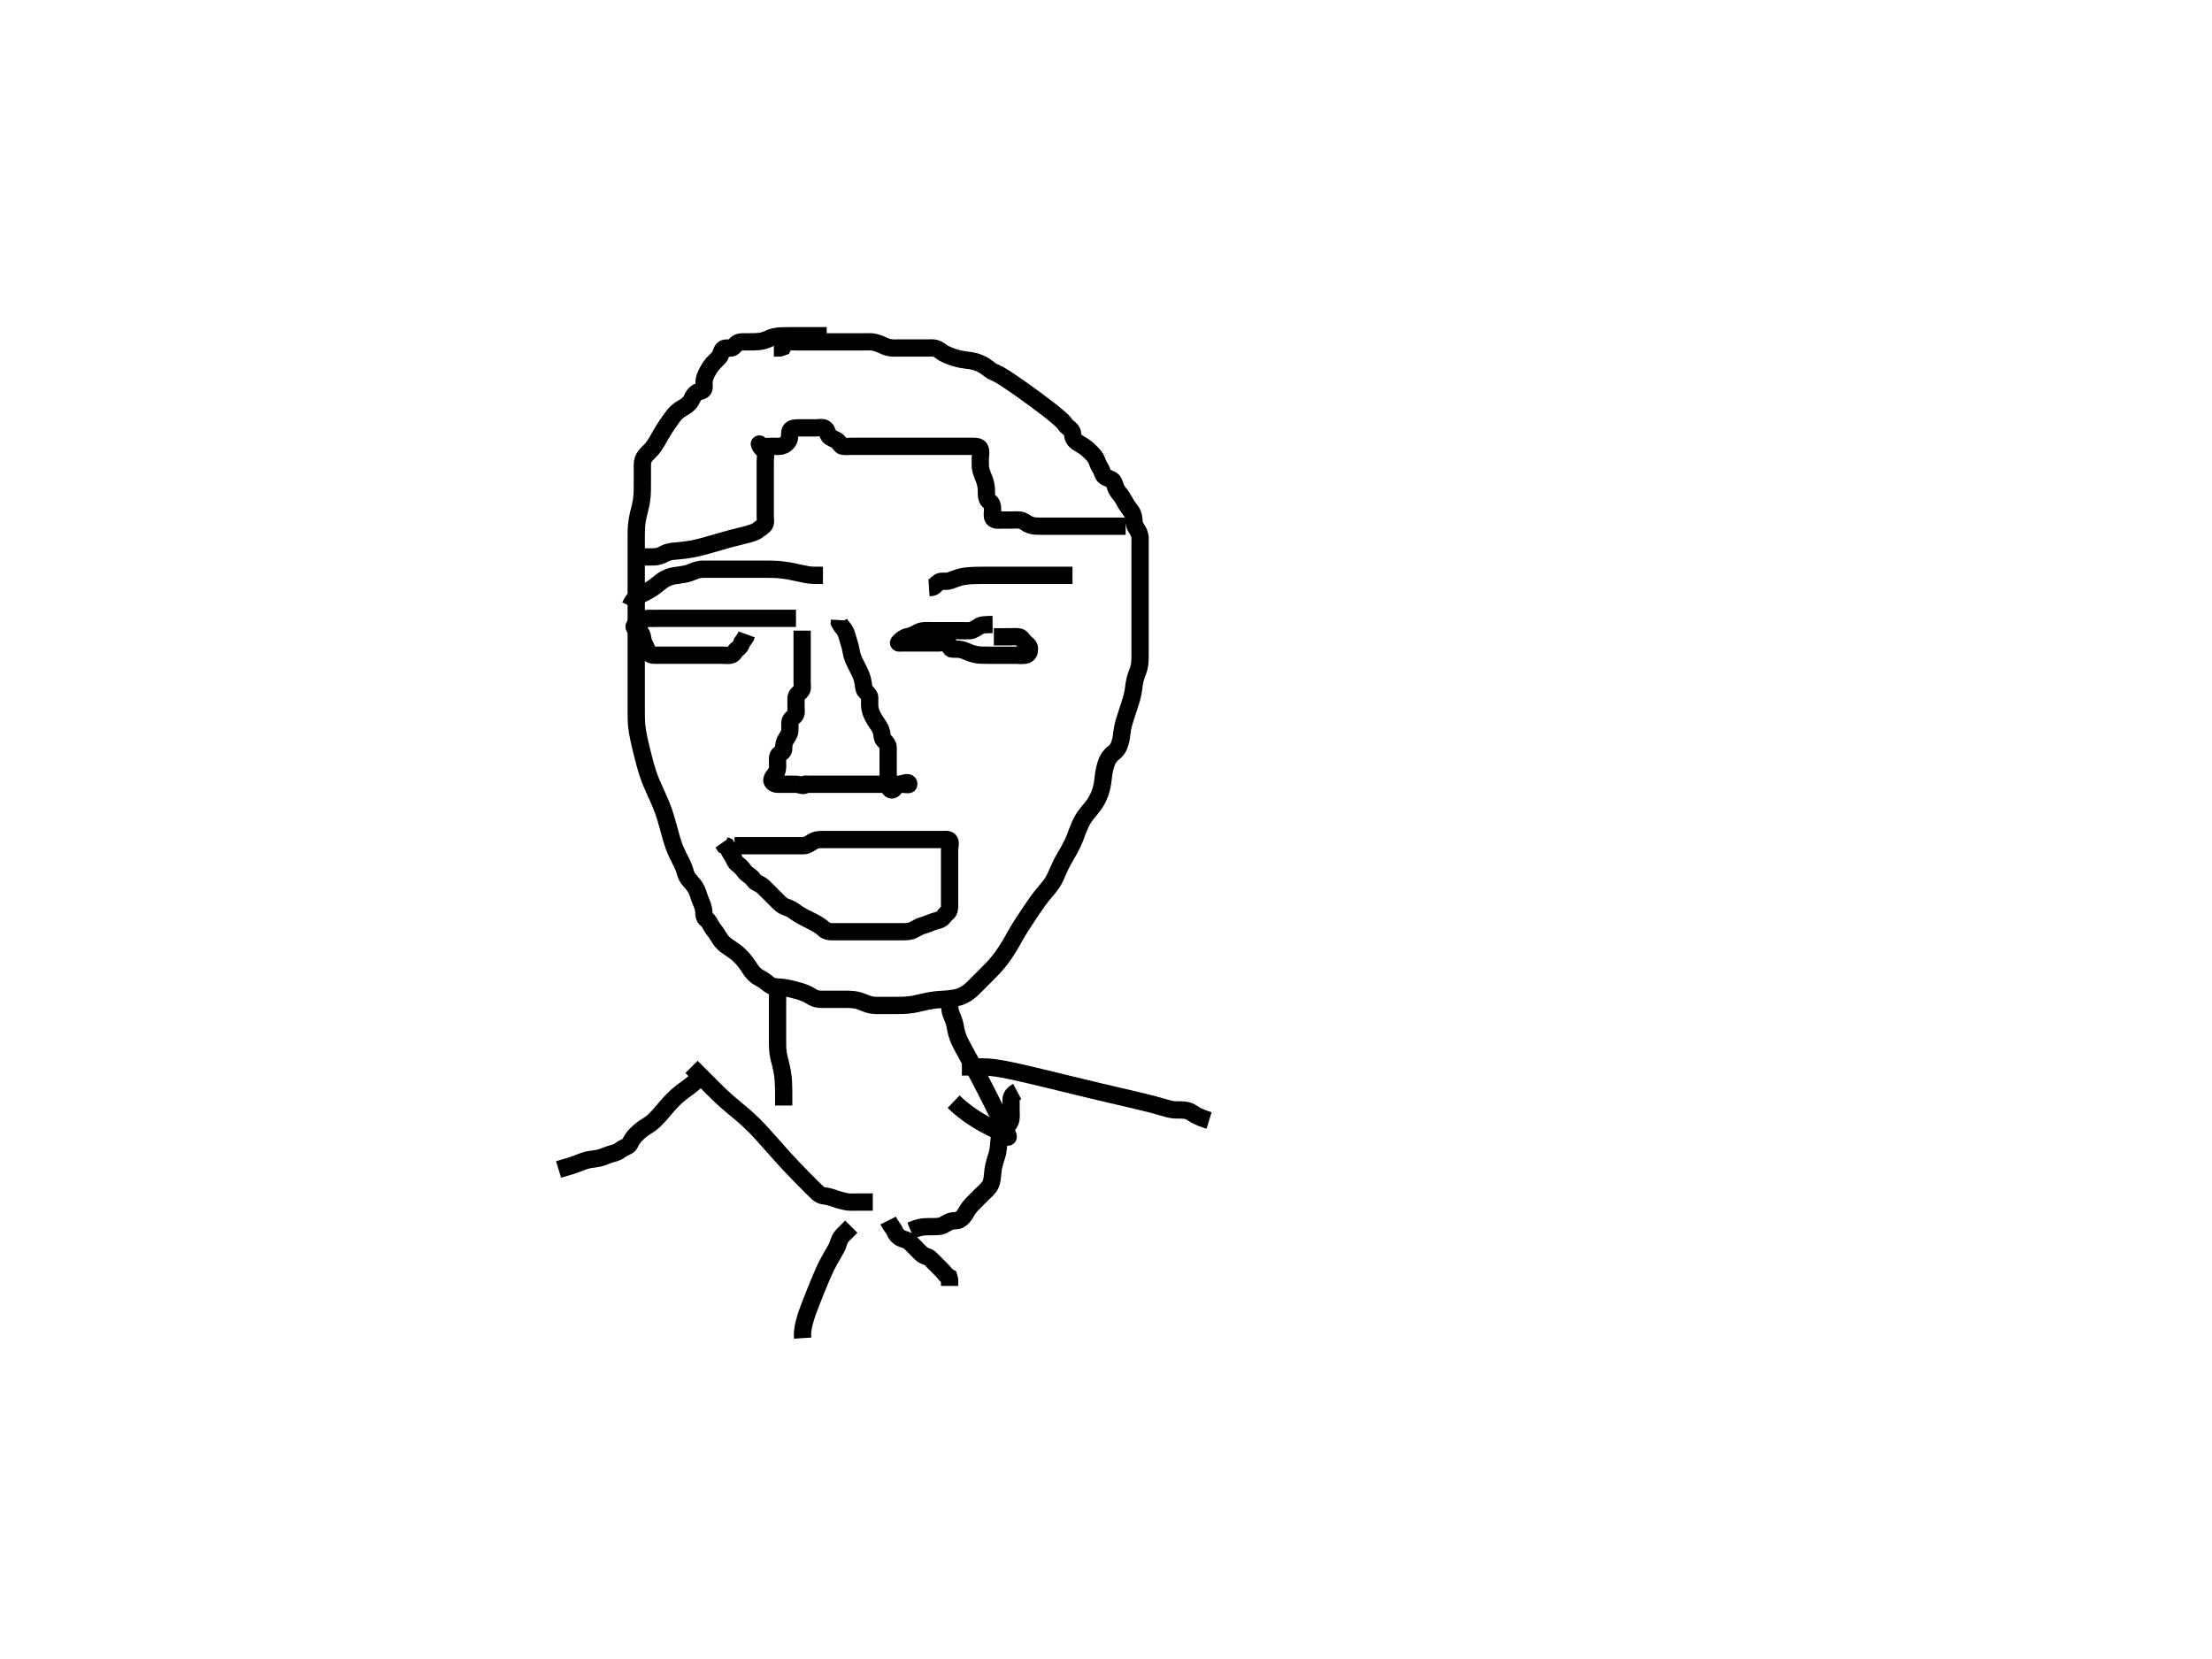 <svg width="640" height="480" xmlns="http://www.w3.org/2000/svg" xmlns:svg="http://www.w3.org/2000/svg"> <!-- Created with SVG-edit - http://svg-edit.googlecode.com/ --> <g> <title>Layer 1</title> <path d="m239.192,97.131c-2.489,0 -3.2,0 -4.267,0c-1.067,0 -1.778,0 -2.844,0c-0.768,0 -1.549,-0 -2.667,0c-0.469,0 -1.525,0.002 -2.091,0.019c-1.152,0.034 -1.733,-0.016 -3.243,0.277c-0.806,0.157 -1.429,0.5 -2.313,0.855c-0.931,0.374 -1.72,0.493 -2.596,0.563c-0.461,0.037 -1.405,0.058 -2.795,0.064c-0.851,0.004 -1.625,-0.052 -2.283,0.064c-1.166,0.206 -1.408,1.205 -2.204,1.612c-0.708,0.363 -2.012,-0.173 -2.624,0.398c-0.629,0.586 -0.659,1.683 -1.071,2.193c-0.606,0.749 -1.377,1.407 -1.892,1.993c-0.554,0.63 -1.092,1.409 -1.581,2.319c-0.328,0.612 -0.69,1.198 -0.984,2.52c-0.135,0.607 0.115,1.729 -0.102,2.489c-0.205,0.719 -1.314,0.624 -2.131,1.142c-0.55,0.349 -1.104,1.28 -1.399,1.982c-0.303,0.722 -1.027,1.44 -1.841,1.956c-0.581,0.368 -1.48,0.844 -2.18,1.438c-0.711,0.602 -1.147,1.165 -1.909,2.193c-0.295,0.398 -0.899,1.275 -1.207,1.739c-0.624,0.94 -0.932,1.407 -1.74,2.769c-0.246,0.415 -0.68,1.203 -1.086,1.911c-0.368,0.643 -1.065,1.727 -1.619,2.357c-0.515,0.585 -1.279,1.249 -1.741,1.815c-0.688,0.844 -0.894,1.599 -0.926,2.667c-0.021,0.711 0,1.778 0,2.489c0,1.067 0,1.816 0,2.514c-0,1.295 -0.003,2.133 -0.019,2.591c-0.034,0.977 -0.037,1.494 -0.277,3.072c-0.082,0.536 -0.329,1.6 -0.46,2.133c-0.262,1.067 -0.438,1.592 -0.725,3.2c-0.095,0.531 -0.202,1.6 -0.232,2.133c-0.06,1.066 -0.06,1.6 -0.064,3.2c-0.001,0.534 0,1.608 0,2.152c0,1.112 0,1.683 0,2.266c0,1.843 0,2.494 0,3.166c0,0.695 0,1.416 0,2.163c0,0.775 0,1.581 0,3.29c0,0.906 0,1.842 0,2.803c0,0.98 0,1.975 0,2.979c0,1.007 0,2.012 0,3.996c0,0.969 0,1.92 0,2.853c0,0.916 0,1.813 0,2.693c0,0.862 0,1.707 0,3.342c0,0.791 0,1.564 0,2.32c0,0.738 0,1.458 0,2.16c0,0.684 0,1.351 0,2.631c0,0.614 0,1.211 0,1.795c0,0.571 0,1.131 0,1.683c0,0.544 0,2.152 0,2.686c0,1.067 0,1.6 0,2.667c0,0.533 -0.002,2.133 0,2.667c0.004,1.074 0.005,1.619 0.064,2.73c0.03,0.571 0.048,1.16 0.33,2.996c0.1,0.649 0.237,1.309 0.381,1.981c0.147,0.685 0.308,1.378 0.477,2.077c0.516,2.128 0.702,2.837 0.883,3.548c0.182,0.712 0.368,1.423 0.568,2.133c0.201,0.712 0.41,1.425 0.648,2.133c0.48,1.429 0.77,2.135 1.064,2.842c0.295,0.708 0.604,1.407 1.228,2.783c0.306,0.674 0.618,1.33 1.171,2.612c0.264,0.612 0.513,1.209 0.943,2.385c0.211,0.576 0.413,1.153 0.773,2.328c0.371,1.21 0.537,1.844 0.713,2.487c0.179,0.65 0.531,1.95 0.711,2.588c0.176,0.625 0.324,1.241 0.889,2.877c0.168,0.488 0.522,1.376 0.889,2.172c0.345,0.749 0.893,1.813 1.236,2.519c0.331,0.68 0.668,1.311 1.037,2.459c0.294,0.915 0.474,1.638 1.002,2.387c0.433,0.614 1.013,1.188 1.515,1.824c0.862,1.092 1.14,1.828 1.34,2.498c0.301,1.013 0.68,1.903 0.936,2.528c0.477,1.164 0.697,1.895 0.748,2.704c0.057,0.893 0.045,1.765 0.764,2.274c0.749,0.53 1.03,1.342 1.529,2.181c0.361,0.606 0.936,1.203 1.449,1.991c0.574,0.882 0.916,1.546 1.396,2.124c0.723,0.869 1.367,1.308 2.019,1.749c0.676,0.458 1.753,1.17 2.449,1.752c0.356,0.298 1.046,0.939 1.679,1.634c0.313,0.344 1.135,1.411 1.608,2.117c0.454,0.679 0.827,1.394 1.634,2.201c0.792,0.79 1.437,1.125 1.997,1.431c1.053,0.575 1.727,1.2 2.348,1.665c0.82,0.613 1.581,0.714 2.649,0.756c0.822,0.033 1.375,0.079 2.488,0.296c0.985,0.192 1.528,0.327 2.667,0.63c0.578,0.154 1.166,0.259 2.667,0.852c0.804,0.318 1.389,0.722 2.109,1.143c0.894,0.522 1.688,0.625 2.631,0.635c0.872,0.009 1.519,0 2.551,0c1.064,0 1.775,0 2.487,0c1.067,0 2.134,-0.01 2.844,0.008c0.711,0.018 1.791,0.092 2.844,0.385c0.714,0.199 1.377,0.518 2.337,0.879c0.818,0.308 1.714,0.486 2.818,0.505c0.711,0.012 1.777,0 2.452,0c1.02,0 1.739,0 2.654,0c1.015,-0 1.853,-0.003 2.311,-0.019c0.977,-0.034 2.015,-0.102 3.072,-0.277c1.075,-0.178 1.608,-0.33 2.152,-0.46c1.112,-0.265 1.68,-0.409 2.266,-0.517c1.834,-0.336 2.484,-0.359 3.134,-0.411c0.651,-0.052 1.939,-0.134 2.564,-0.187c0.606,-0.051 2.261,-0.268 3.184,-0.541c0.424,-0.126 1.214,-0.387 2.404,-1.143c0.518,-0.329 1.156,-0.88 1.716,-1.422c0.905,-0.875 1.425,-1.422 2.136,-2.133c0.541,-0.541 1.131,-1.131 1.574,-1.574c0.775,-0.776 1.378,-1.375 2.019,-2.056c0.34,-0.362 1.048,-1.134 1.741,-2c0.725,-0.907 1.063,-1.394 1.403,-1.882c0.676,-0.97 1,-1.451 1.856,-2.859c0.263,-0.433 0.737,-1.269 1.185,-2.074c0.223,-0.4 0.669,-1.224 1.46,-2.527c0.286,-0.472 0.593,-0.955 1.243,-1.954c0.336,-0.516 0.681,-1.038 1.741,-2.63c0.355,-0.533 0.709,-1.066 1.067,-1.592c0.707,-1.04 1.06,-1.549 1.422,-2.04c1.048,-1.42 1.42,-1.843 1.775,-2.263c0.691,-0.818 1.374,-1.607 1.679,-2.021c0.913,-1.24 1.148,-1.714 1.608,-2.675c0.235,-0.491 0.67,-1.518 0.898,-2.04c0.231,-0.529 1.007,-2.128 1.3,-2.659c0.296,-0.536 0.919,-1.599 1.228,-2.133c0.308,-0.533 0.645,-1.048 1.429,-2.666c0.255,-0.525 0.688,-1.58 0.89,-2.097c0.39,-1 0.542,-1.496 1.104,-2.843c0.347,-0.832 0.53,-1.231 0.953,-1.975c0.421,-0.741 1.215,-1.8 1.807,-2.516c0.305,-0.368 0.955,-1.103 1.535,-1.921c0.592,-0.836 1.075,-1.77 1.284,-2.253c0.417,-0.962 0.596,-1.451 0.844,-2.424c0.344,-1.344 0.416,-2.189 0.51,-2.994c0.094,-0.805 0.104,-1.225 0.394,-2.526c0.209,-0.937 0.351,-1.403 0.692,-2.279c0.311,-0.798 1.048,-1.856 1.759,-2.377c0.711,-0.521 1.264,-1.184 1.563,-1.781c0.321,-0.639 0.725,-2.057 0.832,-2.778c0.109,-0.738 0.146,-1.523 0.39,-2.777c0.181,-0.928 0.33,-1.408 0.63,-2.407c0.155,-0.517 0.498,-1.566 0.852,-2.63c0.177,-0.533 0.529,-1.591 0.692,-2.114c0.318,-1.019 0.497,-1.507 0.789,-2.923c0.175,-0.85 0.242,-1.656 0.341,-2.411c0.096,-0.729 0.333,-1.802 0.711,-2.863c0.255,-0.715 0.572,-1.409 0.806,-2.489c0.151,-0.697 0.205,-1.714 0.214,-2.337c0.018,-1.294 0.002,-2.099 0.002,-2.996c0,-0.889 0,-1.778 0,-2.667c0,-0.889 0,-1.778 0,-2.671c0,-0.834 0,-2.01 0,-2.788c0,-0.433 0,-1.371 0,-2.379c0,-0.522 0,-2.117 0,-2.648c0,-1.05 0,-1.565 0,-2.567c0,-1.405 0,-1.841 0,-2.659c0,-1.093 0,-1.733 0,-3.03c0,-0.805 0,-1.702 0,-2.591c0,-0.891 0,-1.664 0,-2.607c0,-0.864 0,-1.792 0,-2.399c0,-1.292 0.049,-2.098 -0.002,-2.994c-0.051,-0.893 -0.512,-1.771 -0.887,-2.311c-0.608,-0.878 -0.845,-1.58 -0.889,-2.622c-0.035,-0.82 -0.271,-1.839 -0.635,-2.364c-0.423,-0.61 -1.153,-1.526 -1.498,-2.097c-0.55,-0.908 -0.858,-1.555 -1.422,-2.399c-0.499,-0.746 -1.124,-1.28 -1.562,-2.252c-0.305,-0.678 -0.559,-1.819 -0.991,-2.292c-0.587,-0.642 -1.735,-0.671 -2.484,-1.382c-0.505,-0.479 -0.681,-1.665 -1.052,-2.193c-0.506,-0.719 -0.866,-1.619 -1.115,-2.311c-0.333,-0.922 -0.985,-1.607 -1.684,-2.311c-0.536,-0.539 -1.102,-1.106 -2.074,-1.778c-0.547,-0.378 -1.193,-0.651 -1.997,-1.244c-0.879,-0.649 -1.196,-1.422 -1.262,-2.489c-0.042,-0.674 -0.6,-1.273 -1.273,-1.75c-0.815,-0.578 -0.853,-1.057 -1.615,-1.815c-0.541,-0.538 -2.143,-1.896 -3.219,-2.746c-1.221,-0.965 -2.572,-1.987 -4.008,-3.053c-1.474,-1.094 -2.962,-2.174 -4.424,-3.213c-1.389,-0.987 -3.826,-2.662 -4.813,-3.296c-0.816,-0.524 -1.494,-0.931 -2.053,-1.235c-0.444,-0.241 -0.804,-0.409 -1.093,-0.531c-0.233,-0.098 -0.616,-0.253 -0.791,-0.356c-0.183,-0.108 -0.365,-0.24 -0.552,-0.381c-0.197,-0.149 -0.4,-0.312 -0.616,-0.477c-0.227,-0.173 -0.725,-0.529 -1.003,-0.703c-0.289,-0.18 -0.904,-0.538 -1.581,-0.825c-0.685,-0.291 -1.757,-0.575 -2.478,-0.681c-0.738,-0.109 -1.523,-0.145 -2.777,-0.39c-0.924,-0.18 -1.866,-0.471 -2.333,-0.63c-0.914,-0.311 -2.125,-0.827 -2.756,-1.205c-0.782,-0.469 -1.315,-1.053 -2.259,-1.323c-0.69,-0.197 -1.778,-0.102 -2.489,-0.102c-1.067,0 -1.778,0 -2.844,0c-0.711,0 -1.786,0 -2.591,0c-1.003,0 -1.899,0 -2.52,0c-1.171,0 -1.919,0.071 -2.805,-0.102c-1.033,-0.201 -1.598,-0.53 -2.528,-0.92c-0.606,-0.254 -1.664,-0.662 -2.515,-0.737c-0.904,-0.08 -1.797,-0.019 -2.686,-0.019c-0.889,0 -1.778,0 -2.667,0c-0.889,0 -1.778,0 -2.667,0c-0.889,0 -1.778,0 -2.667,0c-0.889,0 -1.854,0 -2.785,0c-0.789,0 -1.66,0 -2.612,0c-0.943,0 -1.807,0 -2.425,0c-0.917,0 -1.982,0 -2.825,0c-0.908,0 -1.797,-0.034 -2.685,0c-0.827,0.032 -1.555,0.756 -1.897,1.481l-0.789,0.277l-0.87,0.019l-0.889,0" id="svg_1" stroke-width="5" stroke="#000000" fill="none"/> <path d="m184.081,161.131c2.287,0 3.132,0.006 4.127,-0c0.589,-0.004 1.549,0.063 2.688,-0.296c0.784,-0.247 1.229,-0.673 2.171,-0.977c1.233,-0.398 1.785,-0.361 2.357,-0.419c1.286,-0.13 1.998,-0.188 2.751,-0.281c0.795,-0.098 2.501,-0.386 3.404,-0.592c0.939,-0.214 1.898,-0.47 2.877,-0.744c0.996,-0.279 1.998,-0.577 3.005,-0.872c1.005,-0.295 2.988,-0.861 3.957,-1.114c0.942,-0.246 1.854,-0.47 2.725,-0.685c0.826,-0.204 1.599,-0.394 2.309,-0.589c0.646,-0.178 1.709,-0.525 2.103,-0.719c0.33,-0.162 0.593,-0.333 0.779,-0.515c0.294,-0.288 1.149,-0.688 1.783,-1.382c0.564,-0.618 0.296,-1.66 0.296,-2.481c0,-0.877 0,-1.667 0,-2.653c0,-0.555 0,-1.755 0,-2.385c0,-0.641 0,-1.285 0,-3.169c0,-0.596 0,-1.733 0,-2.276c0,-1.031 0,-1.52 0,-2.88c0,-0.818 0,-1.564 0,-2.551c0,-1.067 0.276,-1.938 -0.152,-2.792c-0.389,-0.778 -1.237,-1.23 -1.524,-2.146c-0.162,-0.515 0.271,0.401 1.049,0.509c1.011,0.14 1.713,0.008 2.76,0.008c0.711,0 1.792,0.092 2.489,-0.064c0.925,-0.208 1.707,-0.772 2.193,-1.714c0.343,-0.665 0.166,-1.794 0.315,-2.47c0.204,-0.925 1.195,-1.076 2.351,-1.086c0.773,-0.006 1.195,0 2.074,0c0.879,0 2.074,0 2.997,0c0.898,0 1.888,-0.272 2.591,0.102c0.791,0.42 0.877,1.715 1.27,2.201c0.548,0.68 1.59,0.9 2.286,1.346c0.746,0.479 1.009,1.559 1.721,1.665c1.036,0.154 1.759,0.019 2.825,0.019c0.711,0 1.778,0 2.489,0c1.067,0 1.778,0 2.844,0c0.711,0 1.778,0 2.489,0c1.064,0 1.854,0 2.883,0c0.692,0 1.74,0 2.451,0c1.067,0 1.778,0 2.847,0c0.773,0 1.716,0 2.58,0c0.928,0 1.535,0 2.599,0c0.844,0 1.932,0 2.705,0c0.943,0 1.799,0 2.671,0c0.939,0 1.925,0 2.617,0c1.048,0 1.759,0 2.825,0c0.711,0 1.778,-0.001 2.489,0c1.064,0.001 2.095,-0.044 2.425,0.775c0.376,0.932 0.064,1.714 0.064,2.78c0,0.711 -0.047,1.781 0.019,2.508c0.078,0.851 0.487,1.91 0.737,2.534c0.267,0.666 0.582,1.345 0.806,2.425c0.215,1.037 0.2,1.714 0.216,2.904c0.01,0.72 0.151,1.565 0.889,2.074c0.737,0.508 0.885,1.252 0.889,2.303c0.004,0.956 -0.296,1.884 0.152,2.525c0.518,0.742 1.804,0.505 2.515,0.505c1.066,0 1.892,0 2.76,0c0.832,0 1.871,-0.082 2.573,0.037c0.913,0.155 1.586,0.776 2.235,1.114c0.962,0.5 1.898,0.58 2.52,0.608c1.17,0.052 1.915,0.019 2.907,0.019c0.931,0 1.703,0 2.561,0c0.887,0 1.745,0 2.855,0c0.819,0 1.736,0 2.667,0c0.79,0 1.676,0 2.565,0c0.889,0 1.778,0 2.683,0c0.898,0 1.821,0 2.599,0c0.891,0 1.371,0 2.379,0c1.584,0 2.116,0 3.152,0l0.489,0l0.887,0" id="svg_2" stroke-width="5" stroke="#000000" fill="none"/> <path d="m182.303,175.354c1.01,-2.131 1.771,-2.643 2.546,-3.048c0.912,-0.478 1.802,-0.893 2.28,-1.15c0.91,-0.49 1.593,-0.915 2.286,-1.431c0.728,-0.543 1.427,-1.171 2.197,-1.728c0.386,-0.279 1.642,-0.98 2.574,-1.23c0.472,-0.127 1.451,-0.265 1.939,-0.327c0.962,-0.123 2.325,-0.343 3.135,-0.601c0.754,-0.24 1.395,-0.609 2.56,-0.935c0.874,-0.244 1.816,-0.216 2.527,-0.216c1.067,0 1.816,0 2.514,0c1.295,0 2.125,0 2.572,0c0.932,0 1.877,0 2.795,0c0.858,0 1.673,0 2.475,0c0.815,0 2.127,0 3.079,0c0.496,0 1.517,0 2.04,0c1.592,0 2.126,-0.007 3.2,0.008c0.544,0.007 1.656,0.05 2.227,0.094c0.584,0.044 2.425,0.287 3.065,0.403c0.645,0.117 1.286,0.248 2.527,0.517c0.588,0.127 2.126,0.476 2.918,0.604c0.617,0.1 1.515,0.149 2.588,0.152l0.711,0l1.048,0" id="svg_3" stroke-width="5" stroke="#000000" fill="none"/> <path d="m310.303,166.465c-2.489,0 -3.2,0 -4.286,0c-0.844,0 -1.911,0 -2.534,0c-0.666,0 -2.069,0 -2.78,0c-0.711,0 -1.422,0 -2.844,0c-0.709,0 -1.403,0 -2.387,0c-1.131,0 -1.853,0 -2.608,0c-0.931,0 -1.703,0 -2.561,0c-0.887,0 -1.745,0 -2.857,0c-0.893,0 -1.787,-0 -2.92,0c-0.47,0 -1.533,0.003 -2.11,0.019c-1.197,0.034 -1.802,0.064 -2.394,0.133c-1.648,0.191 -2.131,0.329 -2.994,0.604c-0.763,0.244 -1.972,0.779 -2.712,0.92c-0.796,0.152 -1.975,-0.152 -2.617,0.253c-0.775,0.489 -1.294,1.41 -2.039,1.562l-0.872,0.056" id="svg_4" stroke-width="5" stroke="#000000" fill="none"/> <path d="m230.303,178.909c-2.489,0 -3.2,0 -4.267,0c-1.067,0 -1.778,0 -2.844,0c-0.692,0 -1.684,0 -2.553,0c-1.003,0 -1.714,0 -2.78,0c-0.711,0 -1.778,0 -2.489,0c-1.067,0 -1.778,0 -2.844,0c-0.711,0 -1.778,0 -2.489,0c-1.067,0 -1.778,0 -2.844,0c-0.711,0 -1.778,0 -2.47,0c-0.992,0 -1.861,0 -2.863,0c-0.711,0 -1.778,0 -2.489,0c-1.067,0 -1.778,0 -2.844,0c-0.711,0 -1.778,0 -2.489,0c-1.067,0 -1.778,0 -2.844,0c-0.73,0 -1.574,-0.014 -2.636,0.002c-0.59,0.009 -1.575,-0.139 -2.399,0.503c-0.638,0.496 -1.322,1.059 -2.039,1.273c-1.02,0.304 -0.742,1.108 0.14,1.562c0.788,0.406 1.41,0.997 1.555,1.747c0.168,0.867 0.278,1.762 0.801,2.671c0.354,0.615 0.658,1.585 1.115,2.273c0.492,0.741 1.684,0.635 2.395,0.635c1.067,0 1.778,0 2.844,0c0.711,0 1.778,0 2.489,0c1.067,0 1.778,0 2.844,0c0.711,0 1.778,0 2.489,0c1.067,0 1.759,0 2.751,0c0.869,0 1.871,0 2.583,0c1.067,0 1.778,0 2.844,0c0.711,0 1.794,0.13 2.47,-0.019c0.925,-0.204 1.119,-1.209 1.842,-1.714c0.752,-0.525 1.067,-1.131 1.415,-2.001l0.495,-0.711l0.593,-0.889l0.251,-0.692" id="svg_5" stroke-width="5" stroke="#000000" fill="none"/> <path d="m287.192,180.687c-2.489,0.019 -3.236,0.089 -4.089,0.627c-0.747,0.471 -1.591,1.059 -2.311,1.132c-1.061,0.108 -1.778,0.019 -2.844,0.019c-0.711,0 -1.775,0 -2.565,0c-1.029,0 -1.721,0 -2.771,0c-0.773,0 -1.716,0 -2.58,0c-0.617,0 -1.536,-0.038 -2.599,0.002c-0.845,0.032 -1.74,0.41 -2.5,0.887c-0.638,0.4 -1.709,0.743 -2.3,0.844c-0.844,0.144 -1.751,0.788 -2.254,1.318c-0.65,0.686 -0.526,0.505 0.503,0.505c0.711,0 1.778,0 2.489,0c1.067,0 1.778,0 2.844,0c0.711,0 1.778,0 2.489,0c1.067,0 1.778,0 2.844,0c0.711,0 1.863,-0.272 2.565,0.102c0.767,0.408 0.638,1.625 1.41,1.676c1,0.066 1.746,-0.05 2.577,0.152c1.092,0.265 1.686,0.615 2.356,0.87c0.69,0.262 1.753,0.58 2.807,0.692c0.664,0.07 1.856,0.064 2.584,0.064c0.805,0 1.879,0 2.591,0c1.067,0 1.778,0 2.836,0c0.956,0 1.76,0 2.505,0c1.059,0 1.782,0.15 2.828,-0.008c0.987,-0.149 1.273,-0.917 1.252,-1.947c-0.017,-0.827 -0.805,-1.244 -1.481,-1.897c-0.477,-0.46 -0.795,-1.403 -1.721,-1.479c-0.876,-0.072 -1.835,-0.002 -2.638,-0.002c-0.917,0 -1.804,0 -2.693,0l-0.889,0l-0.889,0" id="svg_6" stroke-width="5" stroke="#000000" fill="none"/> <path d="m232.081,182.465c0,2.489 0,3.556 0,4.267c0,0.711 0,1.778 0,2.489c0,1.067 0,2.133 0,2.844c0,1.067 0,1.778 0,2.489c0,1.067 0,1.778 0,2.844c0,0.711 0.283,1.965 -0.393,2.629c-0.584,0.573 -1.352,0.989 -1.384,1.993c-0.023,0.711 0,1.778 0,2.489c0,1.067 0.282,1.965 -0.393,2.629c-0.584,0.573 -1.352,0.989 -1.384,1.993c-0.023,0.711 0.056,1.781 -0.019,2.489c-0.076,0.719 -0.66,1.564 -1.132,2.311c-0.538,0.852 -0.617,1.6 -0.627,2.664c-0.007,0.79 -0.482,1.157 -1.151,1.526c-0.769,0.424 -0.627,1.676 -0.627,2.387c0,1.067 0.138,1.831 -0.296,2.844c-0.247,0.577 -1.056,1.163 -1.327,2.131c-0.213,0.762 0.62,1.393 1.624,1.425c0.888,0.028 1.778,0 2.667,0c0.889,0 1.778,0 2.667,0c0.889,0 2.593,0.815 2.593,0c0,-0.094 0.446,0 1.496,0c0.711,0 1.778,0 2.489,0c1.059,0 1.804,0 2.818,0c0.745,0 1.804,0 2.515,0c1.067,0 1.778,0 2.844,0c0.711,0 1.778,0 2.489,0c1.067,0 1.778,0 2.844,0c0.711,0 1.602,0 2.375,0c1.219,0 1.815,0 2.799,0c0.695,0 1.759,0 2.47,0c1.067,0 1.778,0 2.844,0c1.011,0 2.077,0.248 2.077,0c0,-1.01 -1.723,-0.065 -2.785,0.002c-0.794,0.051 -1.064,1.037 -1.818,1.559c-0.629,0.436 -1.352,-0.557 -1.384,-1.561c-0.023,-0.711 0,-1.778 0,-2.489c0,-1.067 0,-1.797 0,-2.641c0,-1.062 0,-1.652 0,-2.497c0,-1.153 0.014,-2.037 0,-3.04c-0.009,-0.692 -0.532,-1.374 -1.151,-1.973c-0.68,-0.658 -0.596,-1.625 -0.721,-2.208c-0.241,-1.129 -0.685,-1.816 -1.159,-2.49c-0.708,-1.007 -1.069,-1.591 -1.377,-2.217c-0.445,-0.905 -0.784,-1.728 -0.889,-2.63c-0.128,-1.097 -0.008,-1.815 -0.037,-2.881c-0.018,-0.675 -0.665,-1.252 -1.273,-1.901c-0.545,-0.582 -0.483,-1.554 -0.599,-2.204c-0.252,-1.416 -0.526,-2.124 -0.832,-2.828c-0.311,-0.718 -0.855,-1.776 -1.205,-2.487c-0.342,-0.693 -0.72,-1.335 -1.128,-2.551c-0.246,-0.731 -0.307,-1.48 -0.593,-2.667c-0.187,-0.776 -0.325,-1.188 -0.593,-2.037c-0.257,-0.816 -0.549,-2.122 -0.983,-2.781c-0.528,-0.804 -1.057,-1.175 -1.575,-2.225l0.044,-0.745" id="svg_7" stroke-width="5" stroke="#000000" fill="none"/> <path d="m212.525,244.687c2.489,0 3.2,0 4.286,0c0.844,0 1.906,0 2.496,0c0.845,0 1.928,0 2.996,0c0.628,0 1.399,0 2.24,0c0.841,0 1.951,0 2.807,0c0.967,0 2.036,0 2.643,0c0.928,0 2.053,0.049 2.735,-0.019c0.78,-0.077 1.628,-0.66 2.375,-1.132c0.852,-0.538 1.6,-0.617 2.664,-0.627c0.79,-0.007 1.818,0 2.51,0c1.048,0 1.759,0 2.825,0c0.711,0 1.778,0 2.489,0c1.069,0 1.842,0 2.785,0c0.864,0 1.481,0 2.399,0c1.064,0 1.908,0 2.994,0c0.711,0 1.775,0 2.565,0c1.029,0 1.721,0 2.771,0c0.773,0 1.716,0 2.588,0c0.647,0 1.679,0 2.743,0c0.703,0 1.714,0 2.337,0c1.067,0 1.911,0 2.999,0c0.773,0 1.716,0 2.572,0c0.872,0 2.067,-0.233 2.403,0.394c0.406,0.757 0,1.74 0,2.628c0,0.889 0,1.778 0,2.667c0,0.889 0,1.778 0,2.667c0,0.889 0,1.778 0,2.664c0,0.917 0,1.818 0,2.677c0,0.881 0,1.77 0,2.659c0,0.889 0.001,1.778 0,2.667c-0.001,0.887 -0.037,1.757 -0.756,2.266c-0.749,0.53 -1.003,1.367 -1.816,1.778c-0.719,0.364 -1.846,0.546 -2.451,0.801c-0.623,0.262 -1.788,0.741 -2.52,0.928c-0.801,0.204 -1.671,0.652 -2.477,1.115c-0.91,0.523 -1.503,0.644 -2.425,0.719c-0.915,0.074 -1.982,0.037 -2.63,0.037c-1.103,0 -1.929,0 -2.797,0c-0.832,0 -1.862,0 -2.573,0c-1.067,0 -1.852,0 -2.615,0c-1.017,0 -1.847,0 -2.756,0c-0.47,0 -1.416,0 -2.769,0c-0.818,0 -1.564,0 -2.551,0c-1.069,0 -1.717,0 -2.82,0c-0.825,0 -1.679,-0.117 -2.243,-0.635c-0.694,-0.637 -1.419,-1.163 -2.303,-1.676c-0.638,-0.37 -1.328,-0.712 -2.387,-1.244c-0.708,-0.356 -1.408,-0.702 -2.069,-1.067c-0.628,-0.347 -1.685,-1.071 -2.338,-1.563c-0.564,-0.425 -1.664,-0.799 -2.348,-1.075c-0.939,-0.379 -1.427,-0.932 -2.133,-1.628c-0.716,-0.706 -1.244,-1.244 -1.956,-1.956c-0.533,-0.533 -1.052,-1.081 -1.956,-1.953c-0.525,-0.507 -1.065,-0.921 -2.114,-1.38c-0.788,-0.344 -1.011,-1.195 -1.721,-1.737c-0.699,-0.534 -1.504,-1.092 -1.854,-1.598c-0.542,-0.784 -1.261,-1.584 -1.919,-2.006c-0.798,-0.512 -0.939,-1.332 -1.431,-2.17c-0.332,-0.567 -0.977,-1.422 -1.273,-2.274l-0.505,-0.777l-0.646,-0.243l-0.553,-0.795" id="svg_8" stroke-width="5" stroke="#000000" fill="none"/> <path d="m224.97,287.354c0,2.47 0,3.462 0,4.331c0,0.649 0,1.714 0,2.425c0,1.105 0,1.803 0,2.726c0,0.775 0,1.65 0,2.581c0,0.946 -0.008,1.863 0.002,2.721c0.009,0.816 0.031,1.62 0.149,2.432c0.192,1.32 0.476,2.271 0.604,2.778c0.133,0.524 0.405,1.624 0.517,2.204c0.231,1.205 0.359,2.479 0.403,3.124c0.044,0.64 0.073,1.27 0.094,2.47c0.01,0.555 0.008,1.96 0.008,2.949l0,0.896l0,0.88" id="svg_10" stroke-linecap="null" stroke-linejoin="null" stroke-dasharray="null" stroke-width="5" stroke="#000000" fill="none"/> <path d="m274.747,289.131c0.002,2.287 0.058,3.146 0.393,4.127c0.207,0.606 0.543,1.227 0.879,2.275c0.338,1.051 0.413,1.802 0.579,2.598c0.091,0.438 0.345,1.424 0.815,2.556c0.273,0.657 0.63,1.354 1.024,2.107c0.425,0.812 0.901,1.672 1.408,2.587c0.537,0.969 1.115,1.985 2.309,4.196c0.636,1.177 1.275,2.4 1.923,3.651c0.654,1.264 1.301,2.534 1.939,3.795c0.626,1.238 1.231,2.444 2.361,4.703c0.516,1.031 0.994,1.988 1.432,2.872c0.399,0.806 0.756,1.534 1.064,2.184c0.267,0.565 0.519,1.036 0.763,1.759c0.074,0.22 0.107,0.392 0.043,0.44c-0.061,0.046 -0.194,-0.028 -0.341,-0.12c-0.186,-0.117 -0.387,-0.281 -0.887,-0.616c-0.272,-0.183 -0.562,-0.364 -1.19,-0.711c-0.661,-0.365 -1.361,-0.709 -2.425,-1.245c-0.719,-0.362 -1.465,-0.737 -2.235,-1.168c-1.271,-0.711 -1.719,-0.995 -2.659,-1.6c-0.487,-0.314 -0.98,-0.636 -1.946,-1.329c-0.481,-0.345 -1.397,-1.059 -2.251,-1.767l-0.4,-0.35l-0.747,-0.682l-0.676,-0.647" id="svg_11" stroke-linecap="null" stroke-linejoin="null" stroke-dasharray="null" stroke-width="5" stroke="#000000" fill="none"/> <path d="m203.636,310.465c-0.775,0.775 -1.415,1.435 -2.138,2.136c-0.595,0.576 -1.075,1.004 -2.01,1.716c-0.768,0.585 -1.214,0.883 -1.669,1.228c-0.984,0.746 -1.498,1.165 -2.01,1.626c-1.083,0.975 -1.6,1.543 -2.126,2.124c-0.533,0.589 -1.05,1.197 -1.565,1.8c-0.507,0.594 -0.989,1.182 -1.485,1.72c-1.324,1.435 -1.756,1.799 -2.558,2.392c-0.695,0.514 -1.382,0.852 -2.42,1.614c-0.458,0.337 -1.049,0.873 -1.927,1.778c-0.508,0.524 -1.088,1.438 -1.38,2.114c-0.386,0.894 -1.176,1.034 -2.001,1.479c-0.763,0.411 -1.208,0.978 -2.33,1.339c-0.601,0.193 -1.62,0.438 -2.534,0.801c-0.666,0.265 -1.348,0.568 -2.425,0.806c-0.704,0.156 -1.783,0.233 -2.489,0.365c-1.076,0.202 -1.795,0.482 -2.563,0.777c-0.842,0.323 -1.288,0.523 -2.846,1.03c-0.573,0.187 -1.17,0.356 -2.376,0.711l-0.594,0.178l-0.576,0.178" id="svg_12" stroke-linecap="null" stroke-linejoin="null" stroke-dasharray="null" stroke-width="5" stroke="#000000" fill="none"/> <path d="m278.303,308.687c2.641,0 3.593,0 4.275,0c1.059,0 2.15,-0.002 2.948,0.037c0.437,0.021 1.413,0.101 2.556,0.259c0.651,0.09 1.361,0.211 2.139,0.355c0.854,0.157 1.788,0.345 2.811,0.563c1.12,0.238 2.344,0.506 5.125,1.157c1.571,0.368 3.248,0.774 5.013,1.203c1.837,0.446 3.727,0.909 5.653,1.379c1.944,0.474 3.886,0.952 7.704,1.863c1.838,0.439 3.619,0.854 5.336,1.253c1.647,0.383 3.22,0.746 4.712,1.093c1.407,0.328 2.727,0.628 5.063,1.209c1.016,0.253 1.93,0.495 2.752,0.72c0.738,0.202 1.396,0.391 1.984,0.56c0.524,0.151 0.988,0.297 1.783,0.498c0.337,0.085 0.646,0.149 0.931,0.195c0.263,0.042 0.514,0.068 0.755,0.083c0.237,0.014 0.476,0.017 0.981,0.019c0.275,0.001 0.564,-0 0.864,0.008c0.307,0.008 0.618,0.024 0.928,0.056c0.308,0.032 0.616,0.057 1.171,0.232c0.264,0.083 0.508,0.206 0.744,0.339c0.24,0.135 0.478,0.292 0.728,0.451c0.264,0.168 0.538,0.357 1.195,0.692c0.367,0.188 0.771,0.358 1.195,0.525c0.434,0.172 0.879,0.327 1.323,0.477l0.436,0.14l0.422,0.128" id="svg_13" stroke-linecap="null" stroke-linejoin="null" stroke-dasharray="null" stroke-width="5" stroke="#000000" fill="none"/> <path d="m200.081,308.687c2.311,2.311 2.844,2.844 3.556,3.556c0.549,0.549 1.195,1.195 1.726,1.726c0.645,0.645 1.423,1.423 1.863,1.855c0.468,0.459 0.964,0.94 1.491,1.435c0.547,0.514 1.111,1.045 2.328,2.095c0.626,0.54 1.28,1.073 1.947,1.624c0.685,0.566 1.391,1.149 2.107,1.768c0.742,0.641 1.517,1.306 3.058,2.83c0.821,0.813 1.638,1.693 2.472,2.608c0.856,0.939 1.714,1.91 2.584,2.896c0.879,0.996 1.75,2.006 3.537,3.977c0.882,0.973 1.765,1.916 2.635,2.829c0.842,0.885 1.66,1.728 2.443,2.525c0.737,0.751 1.426,1.444 2.626,2.645c0.499,0.499 0.932,0.933 1.312,1.304c0.327,0.319 0.61,0.589 0.864,0.808c0.218,0.188 0.41,0.356 0.787,0.555c0.172,0.091 0.352,0.15 0.525,0.195c0.166,0.043 0.326,0.068 0.477,0.083c0.14,0.014 1.072,0.121 1.956,0.412c0.708,0.234 1.521,0.501 2.373,0.757c0.415,0.125 1.826,0.518 2.594,0.59c0.959,0.09 1.852,0.037 2.741,0.037c0.889,0 1.778,0 2.667,0l0.889,0l0.889,0" id="svg_14" stroke-linecap="null" stroke-linejoin="null" stroke-dasharray="null" stroke-width="5" stroke="#000000" fill="none"/> <path d="m294.303,315.798c-1.741,0.926 -1.778,1.956 -1.778,2.667c0,1.067 0,1.778 0,2.844c0,0.711 0.095,1.789 -0.037,2.489c-0.209,1.105 -0.726,1.611 -1.215,2.133c-0.857,0.914 -1.434,1.466 -1.668,1.981c-0.564,1.239 -0.544,2.125 -0.59,2.572c-0.096,0.931 -0.158,1.884 -0.341,2.795c-0.174,0.866 -0.468,1.671 -0.725,2.475c-0.26,0.813 -0.548,2.125 -0.607,2.591c-0.119,0.944 -0.152,1.883 -0.299,2.752c-0.19,1.124 -0.424,1.741 -0.936,2.396c-0.783,1.002 -1.403,1.46 -1.937,1.993c-0.711,0.711 -1.245,1.244 -1.778,1.778c-0.889,0.891 -1.45,1.437 -1.956,2.107c-0.566,0.751 -0.867,1.37 -1.422,2.228c-0.342,0.528 -1.227,1.413 -1.956,1.515c-1.056,0.149 -1.814,0.046 -2.669,0.521c-0.813,0.452 -1.708,1.014 -2.283,1.121c-0.943,0.176 -1.634,0.144 -2.693,0.152c-1.067,0.008 -1.781,0.005 -2.489,0.102c-1.074,0.147 -2.125,0.525 -2.807,0.787l-0.647,0.262" id="svg_15" stroke-linecap="null" stroke-linejoin="null" stroke-dasharray="null" stroke-width="5" stroke="#000000" fill="none"/> <path d="m246.303,354.909c-2.303,2.311 -2.896,2.782 -3.34,3.734c-0.348,0.747 -0.486,1.563 -1.003,2.565c-0.214,0.416 -0.764,1.333 -1.064,1.849c-0.321,0.55 -0.66,1.134 -0.997,1.76c-0.722,1.343 -1.067,2.077 -1.417,2.84c-0.361,0.786 -0.714,1.601 -1.067,2.437c-0.359,0.851 -0.713,1.719 -1.067,2.597c-0.714,1.772 -1.068,2.661 -1.417,3.546c-0.346,0.877 -0.683,1.743 -0.997,2.597c-0.307,0.833 -0.597,1.644 -0.837,2.437c-0.449,1.481 -0.595,2.179 -0.709,2.837c-0.106,0.615 -0.159,1.192 -0.195,1.725l-0.009,0.489l0.055,0.837" id="svg_16" stroke-linecap="null" stroke-linejoin="null" stroke-dasharray="null" stroke-width="5" stroke="#000000" fill="none"/> <path d="m256.97,353.131c0.889,1.778 1.582,2.302 1.871,3.03c0.358,0.903 0.923,1.653 1.862,2.087c0.674,0.312 1.635,0.464 2.311,0.991c0.565,0.44 1.244,1.18 1.956,1.892c0.533,0.533 1.212,1.279 1.778,1.741c0.844,0.688 1.912,0.712 2.451,1.319c0.543,0.612 1.166,1.094 1.778,1.778c0.546,0.61 1.166,1.094 1.778,1.778c0.546,0.61 0.972,1.339 1.777,1.778l0.197,0.692l0.019,1.045l0,0.79" id="svg_18" stroke-linecap="null" stroke-linejoin="null" stroke-dasharray="null" stroke-width="5" stroke="#000000" fill="none"/> </g> </svg>
